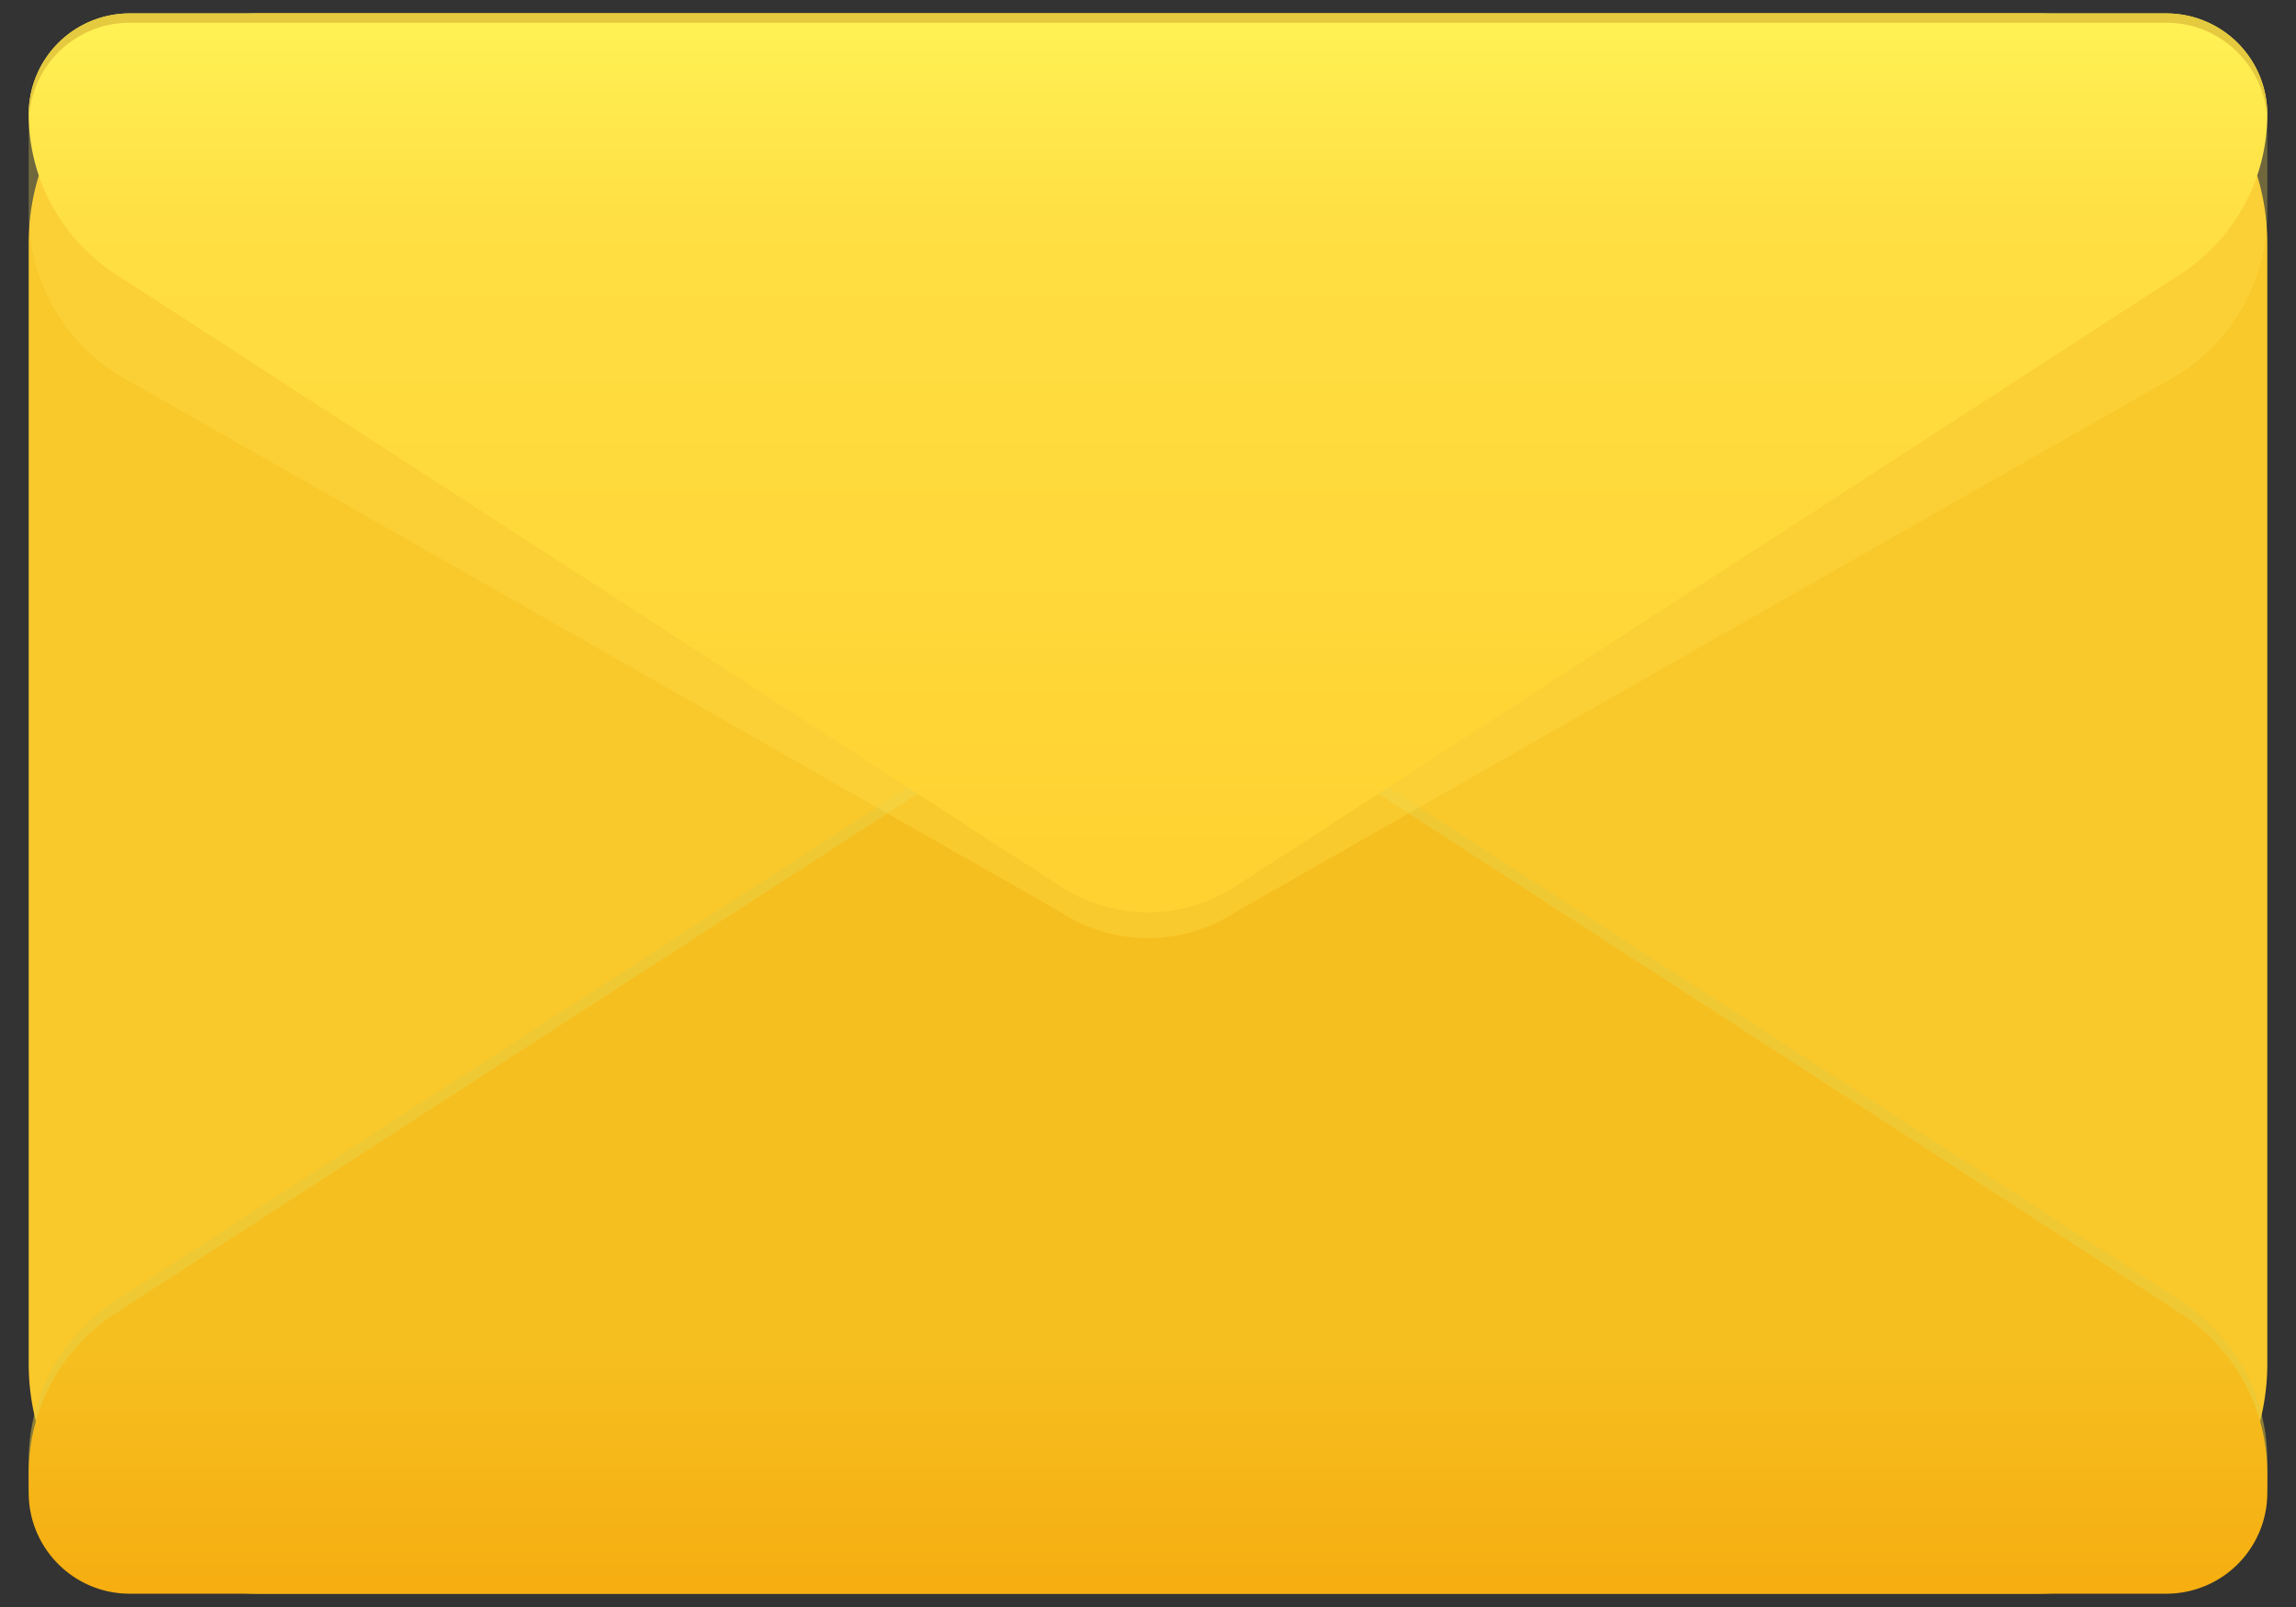 <svg xmlns="http://www.w3.org/2000/svg" width="20" height="14" viewBox="0 0 20 14"><rect x="0" y="0" width="20" height="14" fill="#333333" stroke="none"/><defs><linearGradient id="dmera" x1="10" x2="10" y1="7.03" y2="17.71" gradientUnits="userSpaceOnUse"><stop offset=".44" stop-color="#f6bf20"/><stop offset=".67" stop-color="#f6ab0e"/></linearGradient><linearGradient id="dmerb" x1="10" x2="10" y1="-1.42" y2="8.74" gradientUnits="userSpaceOnUse"><stop offset=".13" stop-color="#fff457"/><stop offset=".33" stop-color="#ffdf43"/><stop offset=".88" stop-color="#ffd231"/></linearGradient></defs><g><g><g><g><path fill="#f9c82b" d="M2.25 13.884a2 2 0 0 1-2-2V2.117a2 2 0 0 1 2-2h15.5a2 2 0 0 1 2 2v9.767a2 2 0 0 1-2 2z"/></g><g opacity=".5"><path fill="#e5c93e" d="M18.992 11.33l-8.234-5.335a1.393 1.393 0 0 0-1.516 0l-8.234 5.336a1.66 1.66 0 0 0-.758 1.393v.171c0 .486.394.879.879.879H18.87a.879.879 0 0 0 .88-.879v-.17a1.66 1.66 0 0 0-.759-1.394z"/></g><g><path fill="url(#dmera)" d="M18.992 11.44l-8.234-5.334a1.393 1.393 0 0 0-1.516 0L1.008 11.44a1.66 1.66 0 0 0-.758 1.394v.17c0 .486.394.88.879.88H18.87a.879.879 0 0 0 .88-.88v-.17a1.66 1.66 0 0 0-.759-1.394z"/></g><g opacity=".3"><path fill="#ffe550" d="M.25 1.86c0 .562.285 1.087.758 1.393l8.234 4.695a1.393 1.393 0 0 0 1.516 0l8.234-4.695c.473-.306.758-.83.758-1.394V.98H.25z"/></g><g><path fill="url(#dmerb)" d="M.25.995c0 .563.285 1.088.758 1.394l8.234 5.335a1.393 1.393 0 0 0 1.516 0l8.234-5.335c.473-.306.758-.83.758-1.394a.879.879 0 0 0-.879-.878H1.13A.879.879 0 0 0 .25.995z"/></g><g><path fill="#e5c93e" d="M1.129.198H18.87c.475 0 .861.376.878.847l.001-.05a.879.879 0 0 0-.879-.878H1.13A.879.879 0 0 0 .25.995l.002.05a.878.878 0 0 1 .877-.847z"/></g></g></g></g></svg>